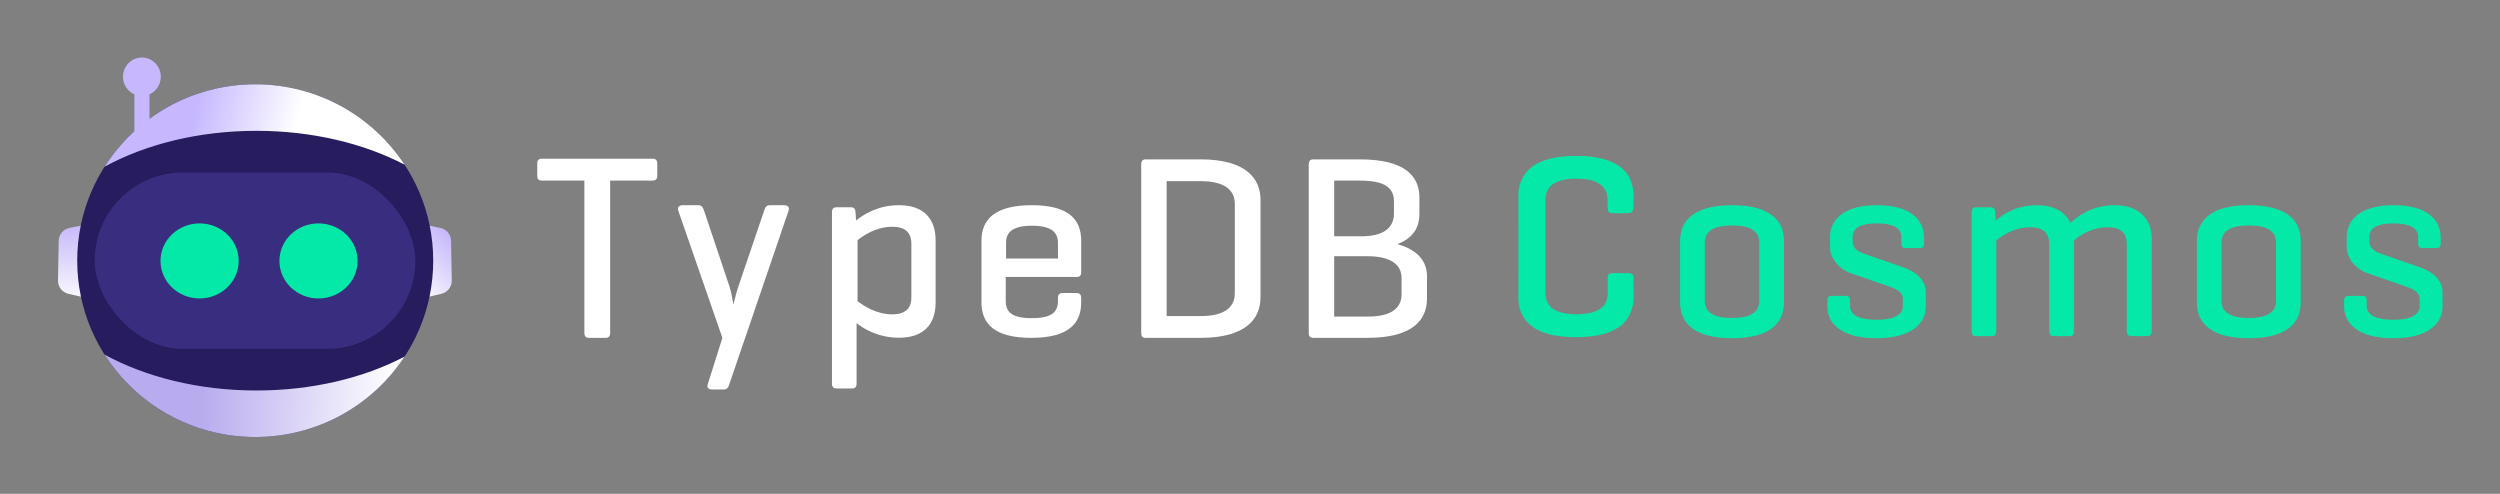 <?xml version="1.0" encoding="UTF-8"?>
<svg width="3478px" height="687px" viewBox="0 0 3478 687" version="1.1" xmlns="http://www.w3.org/2000/svg" xmlns:xlink="http://www.w3.org/1999/xlink">
    <rect x="0" y="0" width="3478" height="687" fill="#808080" stroke="none"/>
    <title>TybeDB Cosmos logo - green white - transparent bg - 3478x687</title>
    <defs>
        <linearGradient x1="100%" y1="50%" x2="-25.296%" y2="-34.147%" id="linearGradient-1">
            <stop stop-color="#FFFFFF" offset="0%"></stop>
            <stop stop-color="#A38BF6" offset="100%"></stop>
        </linearGradient>
        <linearGradient x1="100%" y1="50%" x2="-51.991%" y2="40.99%" id="linearGradient-2">
            <stop stop-color="#FFFFFF" offset="0%"></stop>
            <stop stop-color="#A38BF6" offset="100%"></stop>
        </linearGradient>
        <linearGradient x1="29.118%" y1="45.897%" x2="64.209%" y2="48.122%" id="linearGradient-3">
            <stop stop-color="#C6B7FF" offset="0%"></stop>
            <stop stop-color="#FFFFFF" offset="100%"></stop>
        </linearGradient>
        <linearGradient x1="32.888%" y1="46.984%" x2="96.969%" y2="46.225%" id="linearGradient-4">
            <stop stop-color="#B9ACEE" offset="0%"></stop>
            <stop stop-color="#FFFFFF" offset="100%"></stop>
        </linearGradient>
    </defs>
    <g id="TybeDB-Cosmos-logo---green-white---transparent-bg---3478x687" stroke="none" stroke-width="1" fill="none" fill-rule="evenodd">
        <g id="Group-4-Copy" transform="translate(80.087, 80)">
            <g id="logo">
                <g id="space-logo" transform="translate(0, 37.248)">
                    <path d="M477.315,203.114 L532.575,203.105 C541.337,203.104 548.915,209.21 550.777,217.772 L566.28,289.084 L566.28,289.084 L443.592,289.103 L459.12,217.776 C460.983,209.219 468.557,203.115 477.315,203.114 Z" id="Rectangle" fill="url(#linearGradient-1)" transform="translate(504.936, 246.103) rotate(89) translate(-504.936, -246.103) "></path>
                    <path d="M16.443,203.114 L71.703,203.105 C80.465,203.104 88.043,209.21 89.905,217.772 L105.408,289.084 L105.408,289.084 L-17.28,289.103 L-1.752,217.776 C0.111,209.219 7.685,203.115 16.443,203.114 Z" id="Rectangle-Copy-2" fill="url(#linearGradient-2)" transform="translate(44.064, 246.103) scale(-1, 1) rotate(89) translate(-44.064, -246.103) "></path>
                    <ellipse id="Oval" fill="#261C5E" cx="274.98" cy="245.376" rx="247.634" ry="245.376"></ellipse>
                    <path d="M274.98,0 C362.064,0 438.649,44.541 482.798,111.886 C426.439,82.405 354.748,64.752 276.7,64.752 C196.202,64.752 122.467,83.53 65.345,114.701 C109.19,45.785 186.689,0 274.98,0 Z" id="Combined-Shape" fill="url(#linearGradient-3)"></path>
                    <path d="M274.98,376.051 C362.064,376.051 438.649,420.592 482.798,487.937 C426.439,458.456 354.748,440.803 276.7,440.803 C196.202,440.803 122.467,459.581 65.345,490.751 C109.19,421.835 186.689,376.051 274.98,376.051 Z" id="Combined-Shape-Copy" fill="url(#linearGradient-4)" transform="translate(274.071, 433.401) scale(1, -1) translate(-274.071, -433.401) "></path>
                    <g id="Group" transform="translate(340.494, 98.832)"></g>
                </g>
                <g id="Group-2" transform="translate(51.618, 159.949)">
                    <rect id="Rectangle" fill="#392D7F" x="0" y="0" width="446.14" height="245.402" rx="122.701"></rect>
                    <ellipse id="Oval" fill="#05E9A8" cx="145.985" cy="123.056" rx="54.379" ry="52.203"></ellipse>
                    <ellipse id="Oval-Copy" fill="#05E9A8" cx="311.389" cy="123.056" rx="54.379" ry="52.203"></ellipse>
                </g>
                <path d="M117.316,0 C131.846,0 143.625,11.972 143.625,26.741 C143.625,37.683 137.159,47.091 127.899,51.231 L127.898,111.745 L106.85,111.745 L106.849,51.283 C97.527,47.17 91.006,37.729 91.006,26.741 C91.006,11.972 102.785,0 117.316,0 Z" id="Combined-Shape-Copy-16" fill="#C6B7FF"></path>
            </g>
            <g id="Group-3" transform="translate(667.358, 136.982)" fill-rule="nonzero">
                <g id="cosmos-copy" transform="translate(1364.892, 0)" fill="#05E9A8">
                    <path d="M23.977,11.782 C44.311,0.174 68.581,-0.48 91.375,0.174 C110.89,1.482 131.716,5.242 146.311,19.14 C157.79,30.094 161.233,46.607 160.25,61.812 C159.43,67.534 162.078,75.147 156.503,79.071 C147.975,80.052 139.751,79.633 131.224,79.633 C128.108,79.96 124.828,78.162 124.5,74.728 C123.517,65.736 125.648,55.926 121.057,47.588 C115.481,37.124 103.182,33.527 92.359,32.219 C78.584,30.911 63.989,31.075 51.362,37.124 C42.179,41.375 37.096,51.675 37.587,61.648 C37.587,104.648 37.587,147.647 37.587,190.81 C37.587,198.985 40.867,207.487 47.755,212.392 C57.43,219.095 69.401,219.749 80.88,220.403 C92.523,219.749 105.314,219.095 114.989,211.738 C121.221,207.16 124.172,199.476 124.336,191.955 C124.47,182.335 124.172,182.848 124.336,168.527 C124.336,162.938 130.624,162.938 131.224,162.968 C154.838,162.968 129.092,162.968 152.706,162.968 C156.15,162.641 160.086,164.766 160.086,168.527 C160.25,190.926 160.086,175.115 160.25,197.514 C160.25,213.373 153.034,229.395 139.587,238.224 C120.893,250.65 97.443,252.121 75.468,252.121 C54.314,251.304 31.028,248.524 14.793,233.483 C4.298,224.163 -0.457,209.612 0.035,195.879 C0.199,147.811 0.035,99.907 0.035,52.002 C0.527,35.653 9.71,19.793 23.977,11.782 Z" id="C-Copy"></path>
                    <path d="M225.027,204.046 C225.027,233.687 246.332,253.569 297.249,253.569 C348.165,253.569 369.47,233.687 369.47,204.046 L369.47,118.014 C369.47,88.372 348.165,68.491 297.249,68.491 C246.332,68.491 225.027,88.372 225.027,118.014 L225.027,204.046 Z M335.165,201.154 C335.165,216.698 324.332,225.373 297.249,225.373 C270.166,225.373 259.332,216.698 259.332,201.154 L259.332,120.906 C259.332,105.362 270.166,96.686 297.249,96.686 C324.332,96.686 335.165,105.362 335.165,120.906 L335.165,201.154 Z" id="Shape"></path>
                    <path d="M532.821,121.629 C532.821,126.328 534.626,128.135 538.959,128.135 L557.737,128.135 C562.793,128.135 564.237,126.328 564.237,121.629 L564.237,112.953 C564.237,90.541 547.265,68.491 498.877,68.491 C450.127,68.491 433.516,90.541 433.516,112.953 L433.516,126.328 C433.516,144.402 448.321,158.138 461.682,162.837 L515.849,181.634 C527.765,185.611 534.987,190.31 534.987,198.985 L534.987,208.745 C534.987,221.759 520.904,227.904 498.154,227.904 C475.043,227.904 461.321,221.759 461.321,208.745 L461.321,201.154 C461.321,196.816 459.877,194.648 455.183,194.648 L436.044,194.648 C431.711,194.648 429.905,196.816 429.905,201.154 L429.905,210.191 C429.905,232.603 449.044,253.569 498.154,253.569 C546.904,253.569 566.765,232.603 566.765,210.191 L566.765,189.948 C566.765,172.959 554.126,161.391 534.265,154.523 L480.099,135.726 C473.599,133.557 464.932,128.497 464.932,119.098 L464.932,112.953 C464.932,99.94 476.488,93.795 498.515,93.795 C520.904,93.795 532.821,99.94 532.821,112.953 L532.821,121.629 Z" id="Path"></path>
                    <path d="M637.406,71.383 C632.35,71.383 630.545,73.552 630.545,78.251 L630.545,243.447 C630.545,248.508 632.35,250.677 637.406,250.677 L658.35,250.677 C663.044,250.677 664.85,248.508 664.85,243.447 L664.85,117.652 C672.072,111.507 688.683,99.217 711.794,99.217 C731.655,99.217 738.516,108.254 738.516,123.074 L738.516,243.447 C738.516,248.508 740.682,250.677 745.377,250.677 L766.321,250.677 C771.015,250.677 772.821,248.508 772.821,243.447 L772.821,122.713 C772.821,121.267 772.821,119.46 772.46,118.014 C779.321,111.869 795.932,99.217 819.765,99.217 C839.626,99.217 846.487,108.254 846.487,123.074 L846.487,243.447 C846.487,248.508 848.654,250.677 853.709,250.677 L874.292,250.677 C878.987,250.677 881.153,248.508 881.153,243.447 L881.153,114.76 C881.153,88.011 863.459,68.491 829.876,68.491 C795.571,68.491 776.793,85.481 768.127,93.072 C760.904,78.251 745.377,68.491 721.905,68.491 C691.933,68.491 673.877,81.504 664.128,89.818 L663.405,78.251 C663.044,73.552 661.6,71.383 656.544,71.383 L637.406,71.383 Z" id="Path"></path>
                    <path d="M943.926,204.046 C943.926,233.687 965.231,253.569 1016.147,253.569 C1067.064,253.569 1088.369,233.687 1088.369,204.046 L1088.369,118.014 C1088.369,88.372 1067.064,68.491 1016.147,68.491 C965.231,68.491 943.926,88.372 943.926,118.014 L943.926,204.046 Z M1054.064,201.154 C1054.064,216.698 1043.23,225.373 1016.147,225.373 C989.064,225.373 978.231,216.698 978.231,201.154 L978.231,120.906 C978.231,105.362 989.064,96.686 1016.147,96.686 C1043.23,96.686 1054.064,105.362 1054.064,120.906 L1054.064,201.154 Z" id="Shape"></path>
                    <path d="M1251.719,121.629 C1251.719,126.328 1253.525,128.135 1257.858,128.135 L1276.636,128.135 C1281.691,128.135 1283.136,126.328 1283.136,121.629 L1283.136,112.953 C1283.136,90.541 1266.164,68.491 1217.775,68.491 C1169.026,68.491 1152.415,90.541 1152.415,112.953 L1152.415,126.328 C1152.415,144.402 1167.22,158.138 1180.581,162.837 L1234.747,181.634 C1246.664,185.611 1253.886,190.31 1253.886,198.985 L1253.886,208.745 C1253.886,221.759 1239.803,227.904 1217.053,227.904 C1193.942,227.904 1180.22,221.759 1180.22,208.745 L1180.22,201.154 C1180.22,196.816 1178.776,194.648 1174.081,194.648 L1154.942,194.648 C1150.609,194.648 1148.804,196.816 1148.804,201.154 L1148.804,210.191 C1148.804,232.603 1167.942,253.569 1217.053,253.569 C1265.803,253.569 1285.663,232.603 1285.663,210.191 L1285.663,189.948 C1285.663,172.959 1273.025,161.391 1253.164,154.523 L1198.998,135.726 C1192.498,133.557 1183.831,128.497 1183.831,119.098 L1183.831,112.953 C1183.831,99.94 1195.387,93.795 1217.414,93.795 C1239.803,93.795 1251.719,99.94 1251.719,112.953 L1251.719,121.629 Z" id="Path"></path>
                </g>
                <g id="Group" transform="translate(0, 3.805)" fill="#FFFFFF">
                    <path d="M94.83,249.231 C99.59,249.231 101.42,247.032 101.42,241.901 L101.42,30.421 L160.003,30.421 C164.762,30.421 166.959,28.588 166.959,23.457 L166.959,6.964 C166.959,1.833 164.762,0 160.003,0 L6.957,0 C1.831,0 0,1.833 0,6.964 L0,23.457 C0,28.588 1.831,30.421 6.957,30.421 L65.539,30.421 L65.539,241.901 C65.539,247.032 67.37,249.231 72.129,249.231 L94.83,249.231 Z" id="T"></path>
                    <path d="M259.381,321.07 C264.137,321.07 265.967,317.774 267.064,314.111 L349.755,72.011 C351.218,67.25 348.291,64.686 343.535,64.686 L323.777,64.686 C319.02,64.686 317.191,67.25 315.727,72.011 L279.505,178.594 C279.109,179.781 278.719,181.009 278.339,182.257 L277.961,183.509 C277.836,183.928 277.713,184.347 277.59,184.768 L277.227,186.028 C274.954,194.003 273.197,201.742 272.919,203.134 C272.869,202.936 272.794,202.52 272.691,201.922 L272.597,201.366 C271.876,197.076 270.153,186.342 267.43,177.861 L231.939,72.011 C230.476,67.616 228.646,64.686 223.89,64.686 L202.303,64.686 C197.546,64.686 194.619,67.25 196.082,72.011 L257.551,249.283 L237.062,314.111 C235.598,318.873 238.525,321.07 243.648,321.07 L259.381,321.07 Z" id="y"></path>
                    <path d="M437.74,319.625 C442.426,319.625 444.228,317.464 444.228,312.783 L444.228,228.884 C454.682,236.806 474.148,249.048 503.347,249.048 C538.313,249.048 554.175,229.604 554.175,200.077 L554.175,113.657 C554.175,84.13 538.313,64.686 503.347,64.686 C473.067,64.686 453.601,78.009 443.508,85.931 L442.787,74.768 C442.426,69.727 440.984,67.567 435.937,67.567 L416.832,67.567 C411.785,67.567 409.983,69.727 409.983,74.768 L409.983,312.783 C409.983,317.464 411.785,319.625 416.832,319.625 L437.74,319.625 Z M494.072,216.524 C470.888,216.524 453.41,203.981 445.563,198.248 L445.563,113.314 C453.41,107.222 470.888,94.679 494.072,94.679 C514.404,94.679 520.467,105.43 520.467,117.973 L520.467,193.23 C520.467,205.773 514.404,216.524 494.072,216.524 Z" id="p"></path>
                    <path d="M687.34,249.231 C738.914,249.231 756.711,229.407 756.711,199.851 L756.711,193.723 C756.711,189.038 754.531,186.875 749.81,186.875 L731.287,186.875 C726.202,186.875 724.386,189.038 724.386,193.723 L724.386,197.688 C724.386,212.466 717.122,221.838 688.066,221.838 C659.011,221.838 651.747,212.466 651.747,197.688 L651.747,164.528 L750.536,164.528 C754.895,164.528 756.711,162.365 756.711,158.04 L756.711,114.066 C756.711,84.51 739.277,64.686 688.066,64.686 C636.492,64.686 617.969,84.51 617.969,114.066 L617.969,199.851 C617.969,229.407 635.766,249.231 687.34,249.231 Z M724.401,138.884 L652.179,138.884 L652.179,116.757 C652.179,102.707 660.846,93.224 688.29,93.224 C715.373,93.224 724.401,102.707 724.401,116.757 L724.401,138.884 Z" id="e"></path>
                    <path d="M1154.996,249.231 C1217.738,249.231 1237.8,224.401 1237.8,194.458 L1237.8,163.42 C1237.8,142.241 1224.304,126.54 1196.581,118.872 C1218.467,110.473 1227.222,95.867 1227.222,76.879 L1227.222,53.874 C1227.222,24.297 1207.159,0.927 1144.418,0.927 L1079.852,0.927 C1075.11,0.927 1073.286,3.118 1073.286,8.23 L1073.286,241.928 C1073.286,247.04 1075.11,249.231 1079.852,249.231 L1154.996,249.231 Z M1146.971,107.917 L1108.67,107.917 L1108.67,30.505 L1144.418,30.505 C1177.248,30.505 1191.839,39.268 1191.839,59.352 L1191.839,76.149 C1191.839,96.232 1177.248,107.917 1146.971,107.917 Z M1154.996,219.654 L1108.67,219.654 L1108.67,135.669 L1154.996,135.669 C1187.826,135.669 1202.417,147.719 1202.417,165.976 L1202.417,188.251 C1202.417,208.334 1187.826,219.654 1154.996,219.654 Z" id="B"></path>
                    <path d="M923.002,249.231 C985.379,249.231 1006.172,222.94 1006.172,192.998 L1006.172,57.161 C1006.172,27.218 985.379,0.927 923.002,0.927 L846.764,0.927 C842.022,0.927 840.198,3.118 840.198,8.23 L840.198,241.928 C840.198,246.675 841.657,249.231 846.035,249.231 L923.002,249.231 Z M923.002,218.923 L875.582,218.923 L875.582,31.235 L923.002,31.235 C955.832,31.235 970.423,43.285 970.423,63.003 L970.423,187.155 C970.423,206.873 955.832,218.923 923.002,218.923 Z" id="D"></path>
                </g>
            </g>
        </g>
    </g>
</svg>